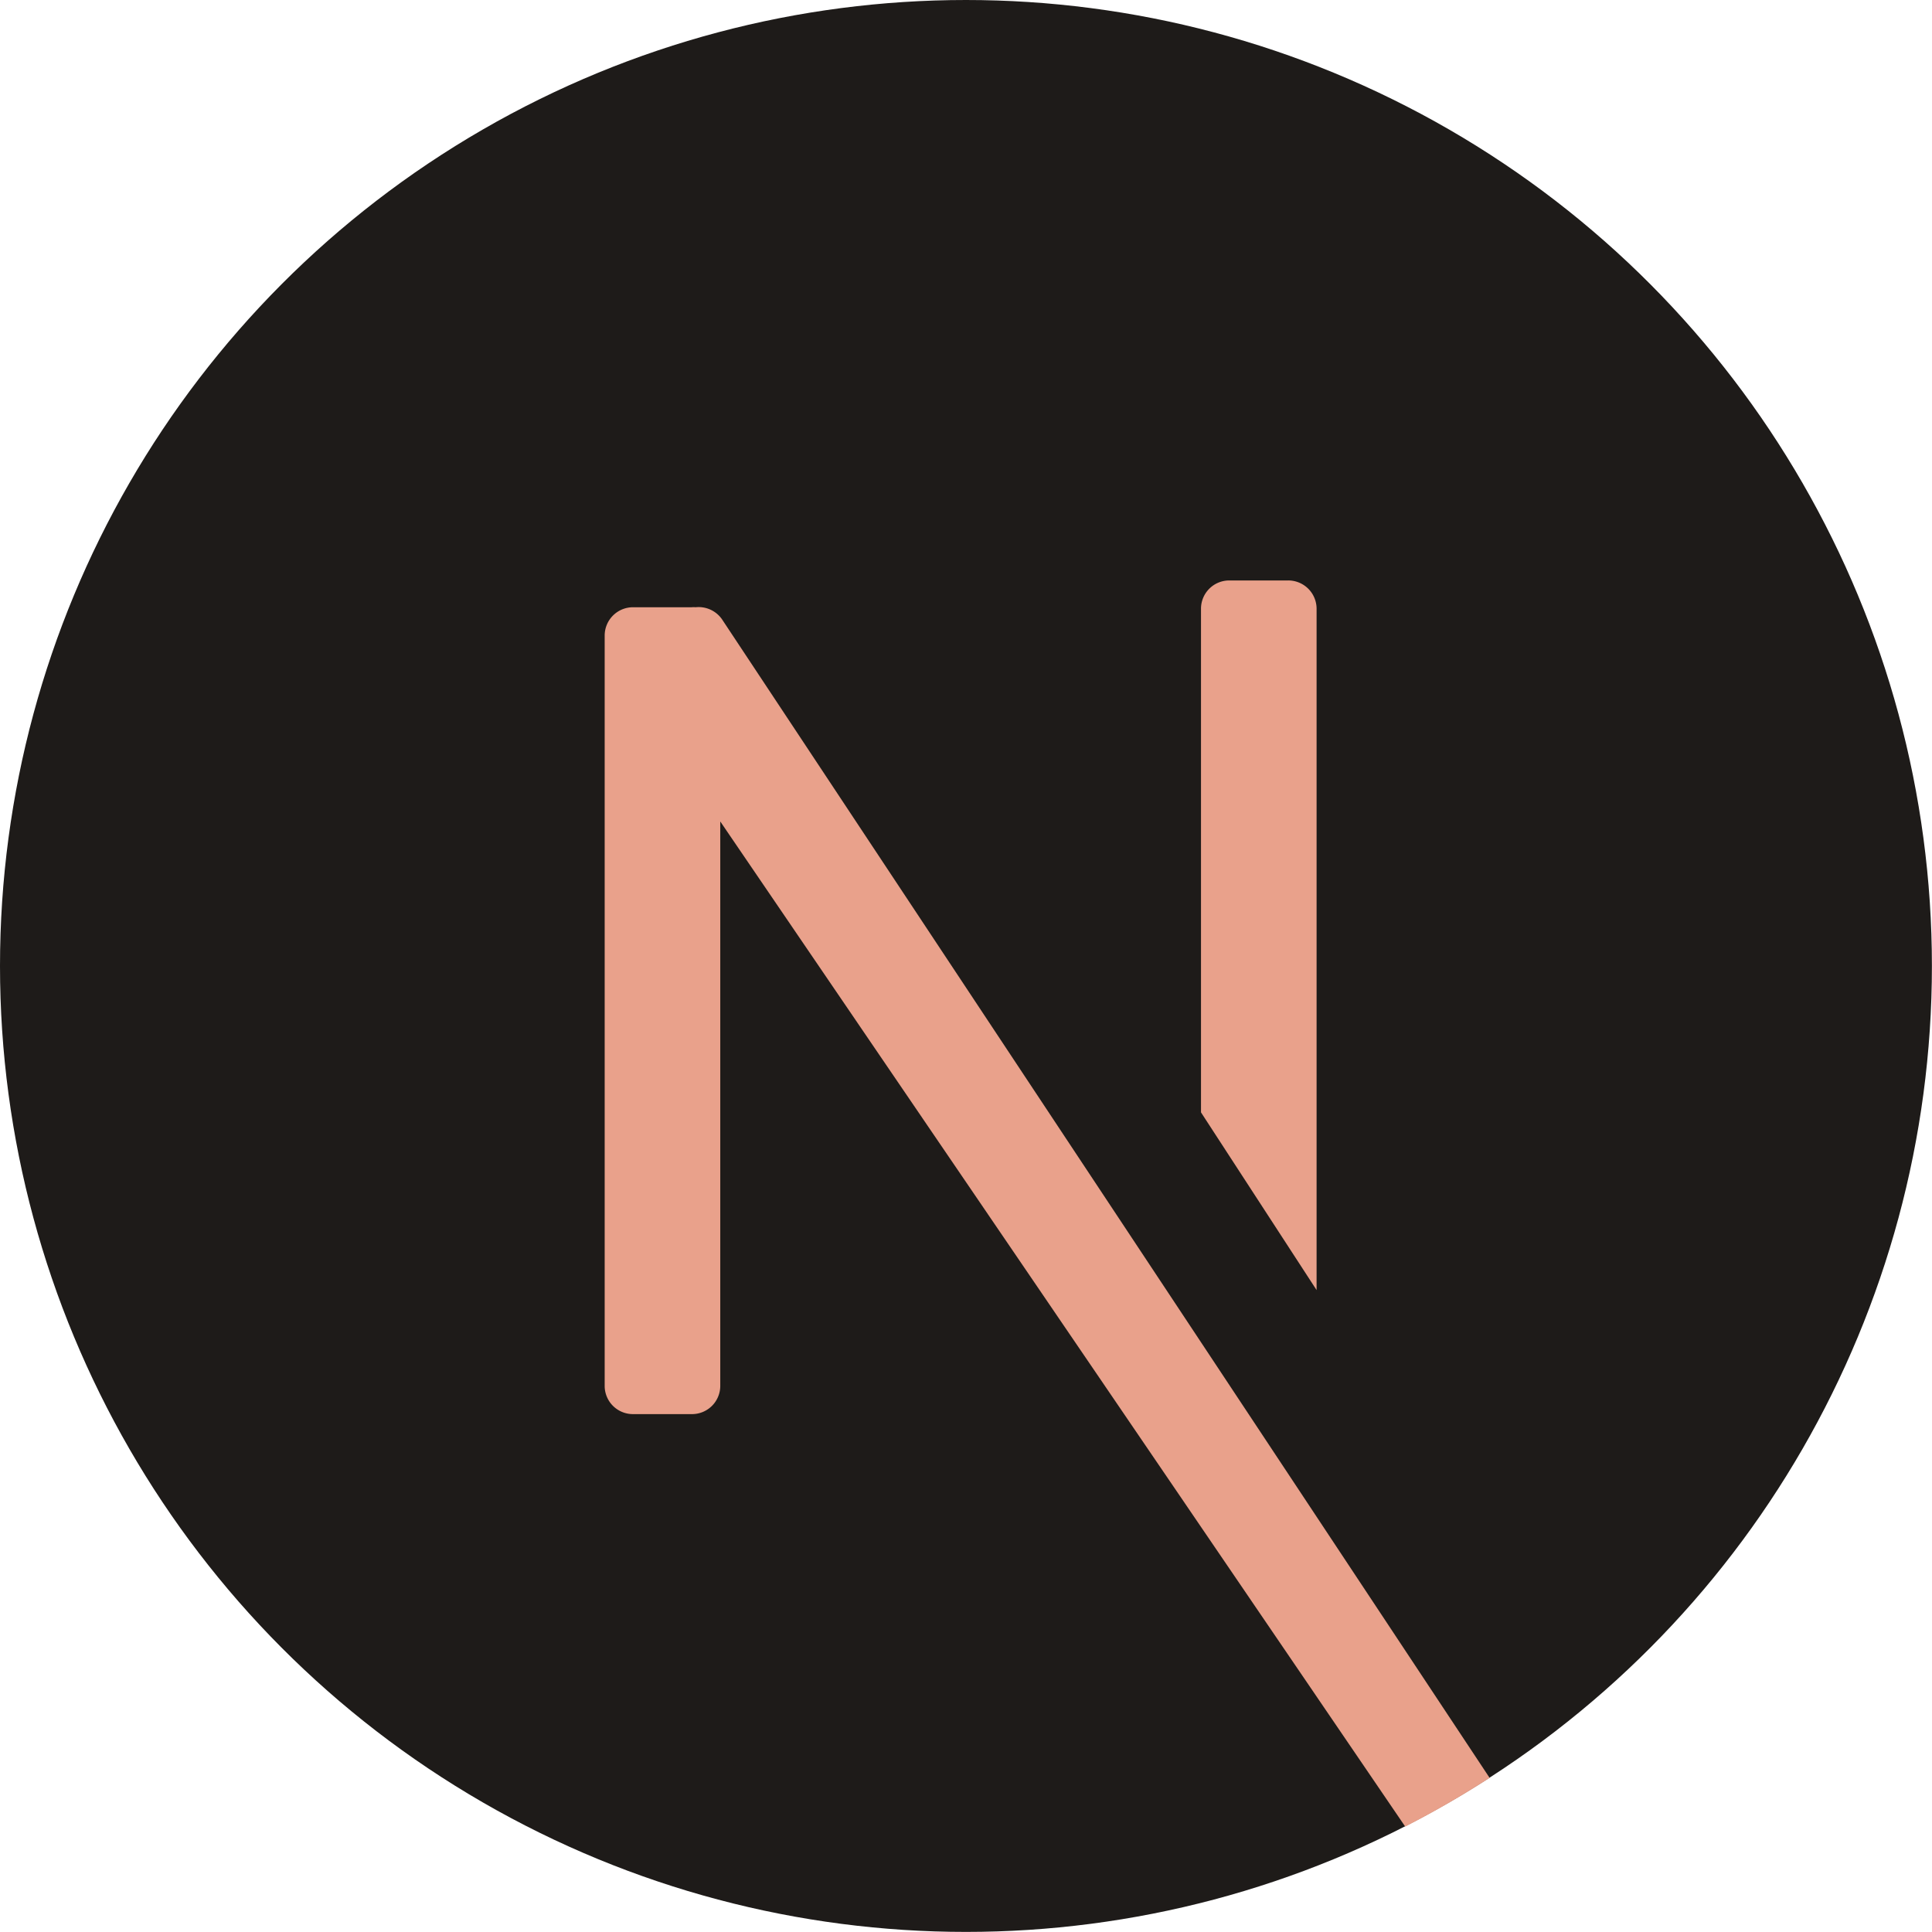 <svg xmlns="http://www.w3.org/2000/svg" viewBox="0 0 210.59 210.59"><defs><style>.cls-1{fill:#1e1b19;}.cls-2{fill:#e9a18b;}</style></defs><title>Asset 37</title><g id="Layer_2" data-name="Layer 2"><g id="Layer_27" data-name="Layer 27"><circle class="cls-1" cx="105.29" cy="105.29" r="105.29"/><path class="cls-2" d="M75.83,66.19a3.12,3.12,0,0,0-.44,0H69a3.09,3.09,0,0,0-3.09,3.09v81.83A3.08,3.08,0,0,0,69,154.14h6.42a3.08,3.08,0,0,0,3.09-3.08V89.54L153.17,199.1a104.6,104.6,0,0,0,9.2-5.31L78.71,67.52A3.1,3.1,0,0,0,75.83,66.19Z"/><path class="cls-2" d="M140.37,63.27H134a3.08,3.08,0,0,0-3.09,3.08v54.9l12.6,19.37V66.35A3.09,3.09,0,0,0,140.37,63.27Z"/></g></g></svg>
